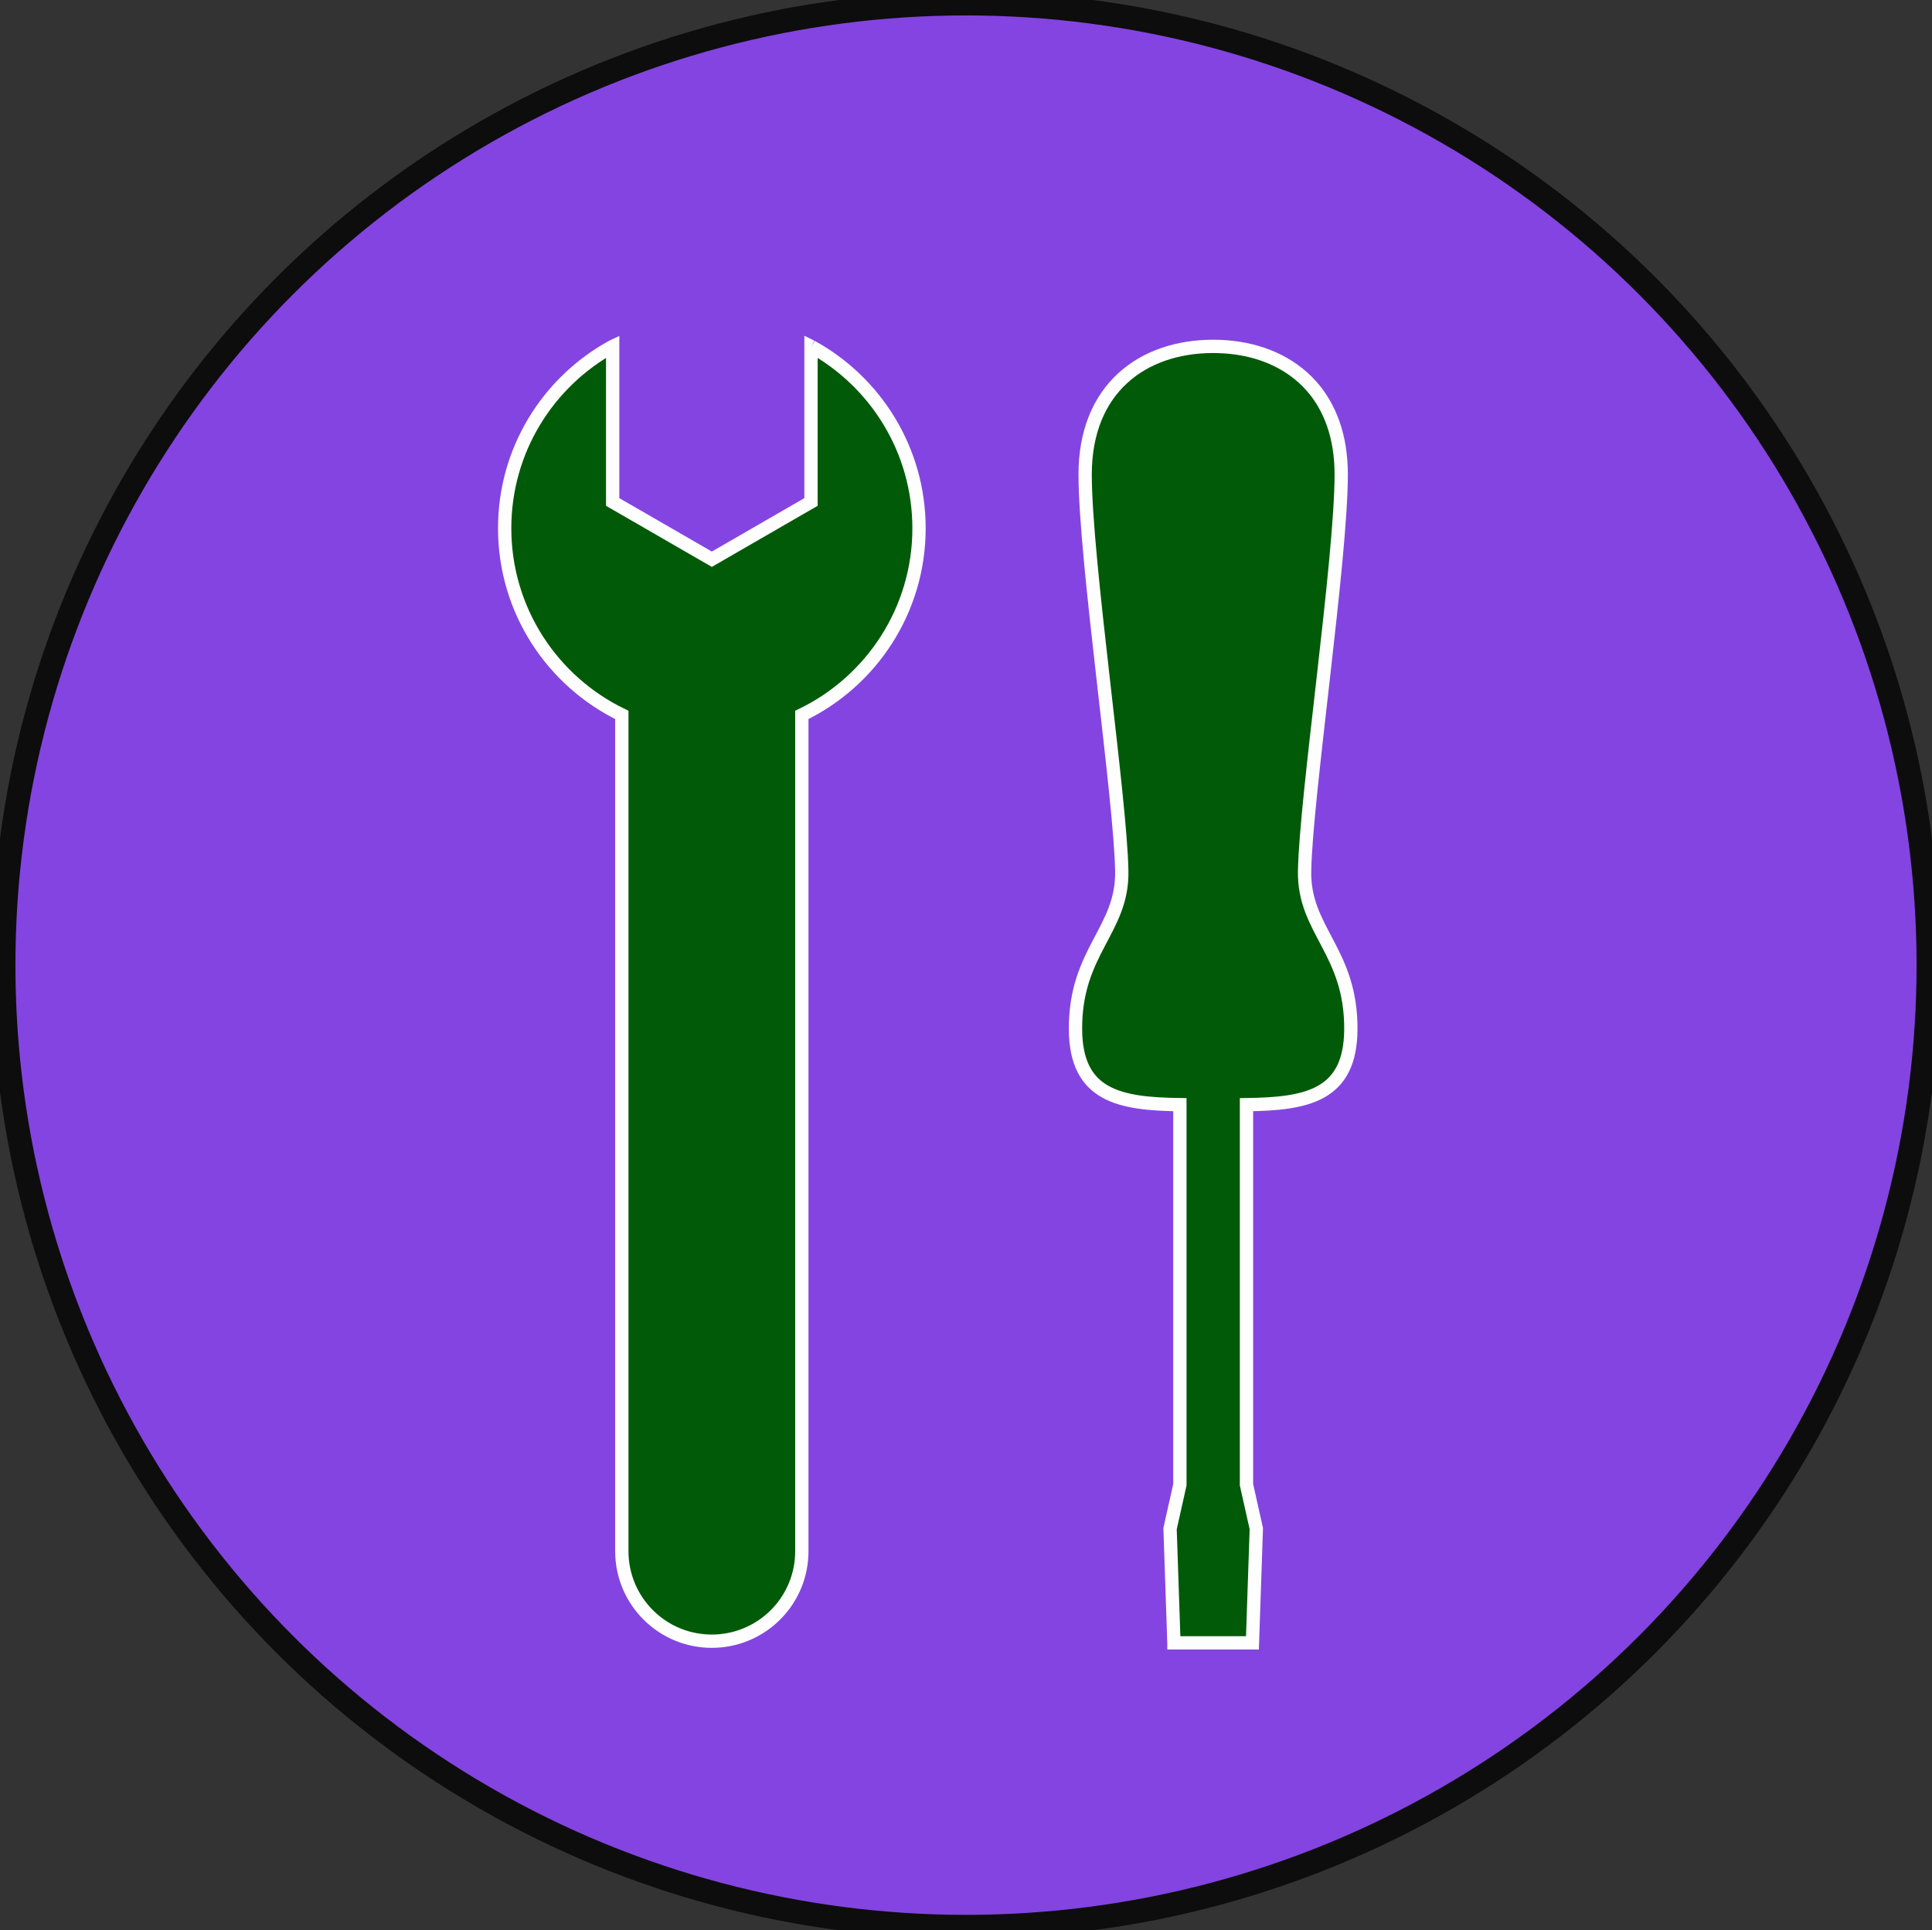 <?xml version="1.0" encoding="UTF-8" standalone="no"?>
<!-- Created with Inkscape (http://www.inkscape.org/) -->

<svg
   width="209.833mm"
   height="209.696mm"
   viewBox="0 0 209.833 209.696"
   version="1.1"
   id="svg2633"
   sodipodi:docname="wrench &amp; screwdriver.svg"
   inkscape:version="1.1.2 (0a00cf5339, 2022-02-04)"
   xmlns:inkscape="http://www.inkscape.org/namespaces/inkscape"
   xmlns:sodipodi="http://sodipodi.sourceforge.net/DTD/sodipodi-0.dtd"
   xmlns="http://www.w3.org/2000/svg"
   xmlns:svg="http://www.w3.org/2000/svg">
  <rect x="0" y="0" width="209.833" height="209.696" fill="#333333" stroke="none"/>
  <sodipodi:namedview
     id="namedview2635"
     pagecolor="#505050"
     bordercolor="#ffffff"
     borderopacity="1"
     inkscape:pageshadow="0"
     inkscape:pageopacity="0"
     inkscape:pagecheckerboard="1"
     inkscape:document-units="mm"
     showgrid="false"
     fit-margin-top="0"
     fit-margin-left="0"
     fit-margin-right="0"
     fit-margin-bottom="0"
     inkscape:zoom="0.64052329"
     inkscape:cx="353.61712"
     inkscape:cy="559.69862"
     inkscape:window-width="3440"
     inkscape:window-height="1369"
     inkscape:window-x="0"
     inkscape:window-y="34"
     inkscape:window-maximized="1"
     inkscape:current-layer="layer1" />
  <defs
     id="defs2630" />
  <g
     inkscape:label="Layer 1"
     inkscape:groupmode="layer"
     id="layer1"
     transform="translate(-0.092,-0.221)">
    <ellipse
       style="fill:#8444e1;fill-opacity:1;stroke:#0d0d0d;stroke-width:2.575;stroke-linecap:round;stroke-linejoin:round;stroke-miterlimit:4;stroke-dasharray:none"
       id="path966"
       cx="105.008"
       cy="105.069"
       rx="104.529"
       ry="104.46" />
    <path
       d="m 145.76,51.76 c 0,-4.127 -1.219,-7.327 -3.246,-9.612 -0.306,-0.341 -0.631,-0.668 -0.973,-0.968 -2.503,-2.223 -5.919,-3.33 -9.686,-3.33 -3.84,0 -7.317,1.147 -9.832,3.46 -2.517,2.312 -4.074,5.79 -4.074,10.45 0,9.317 3.841,35.057 3.979,43.096 0.113,6.444 -5.082,8.707 -5.026,17.212 0.047,7.224 4.836,8.071 11.337,8.16 v 41.286 l -1.067,4.773 0.42,12.382 v 0.022 h 8.527 l 0.421,-12.404 -1.068,-4.773 v -41.286 c 6.497,-0.09 11.287,-0.937 11.335,-8.16 0.056,-8.505 -5.137,-10.768 -5.025,-17.212 0.139,-8.039 3.978,-33.78 3.978,-43.096"
       style="fill:#005a08;fill-opacity:1;fill-rule:nonzero;stroke:#fefefe;stroke-width:1.445;stroke-miterlimit:4;stroke-dasharray:none;stroke-opacity:1"
       id="path68" />
    <path
       d="m 88.228,37.881 c -0.019,-0.009 -0.036,-0.018 -0.054,-0.027 v 0.027 16.872 L 77.405,60.973 66.634,54.753 V 37.85 c -0.019,0.009 -0.038,0.022 -0.055,0.031 -6.959,3.827 -11.678,11.226 -11.675,19.731 0,8.922 5.195,16.634 12.724,20.273 v 90.853 c 0,2.698 1.093,5.144 2.863,6.91 1.544,1.546 3.605,2.577 5.899,2.81 l 0.014,0.005 c 0.328,0.031 0.661,0.049 0.999,0.049 0.337,0 0.67,-0.018 0.999,-0.049 l 0.014,-0.005 c 4.924,-0.506 8.762,-4.66 8.762,-9.72 V 77.886 c 7.531,-3.639 12.728,-11.351 12.728,-20.273 0,-8.505 -4.717,-15.908 -11.678,-19.731"
       style="fill:#005a08;fill-opacity:1;fill-rule:nonzero;stroke:#fefefe;stroke-width:1.445;stroke-miterlimit:4;stroke-dasharray:none;stroke-opacity:1"
       id="path70" />
  </g>
</svg>
